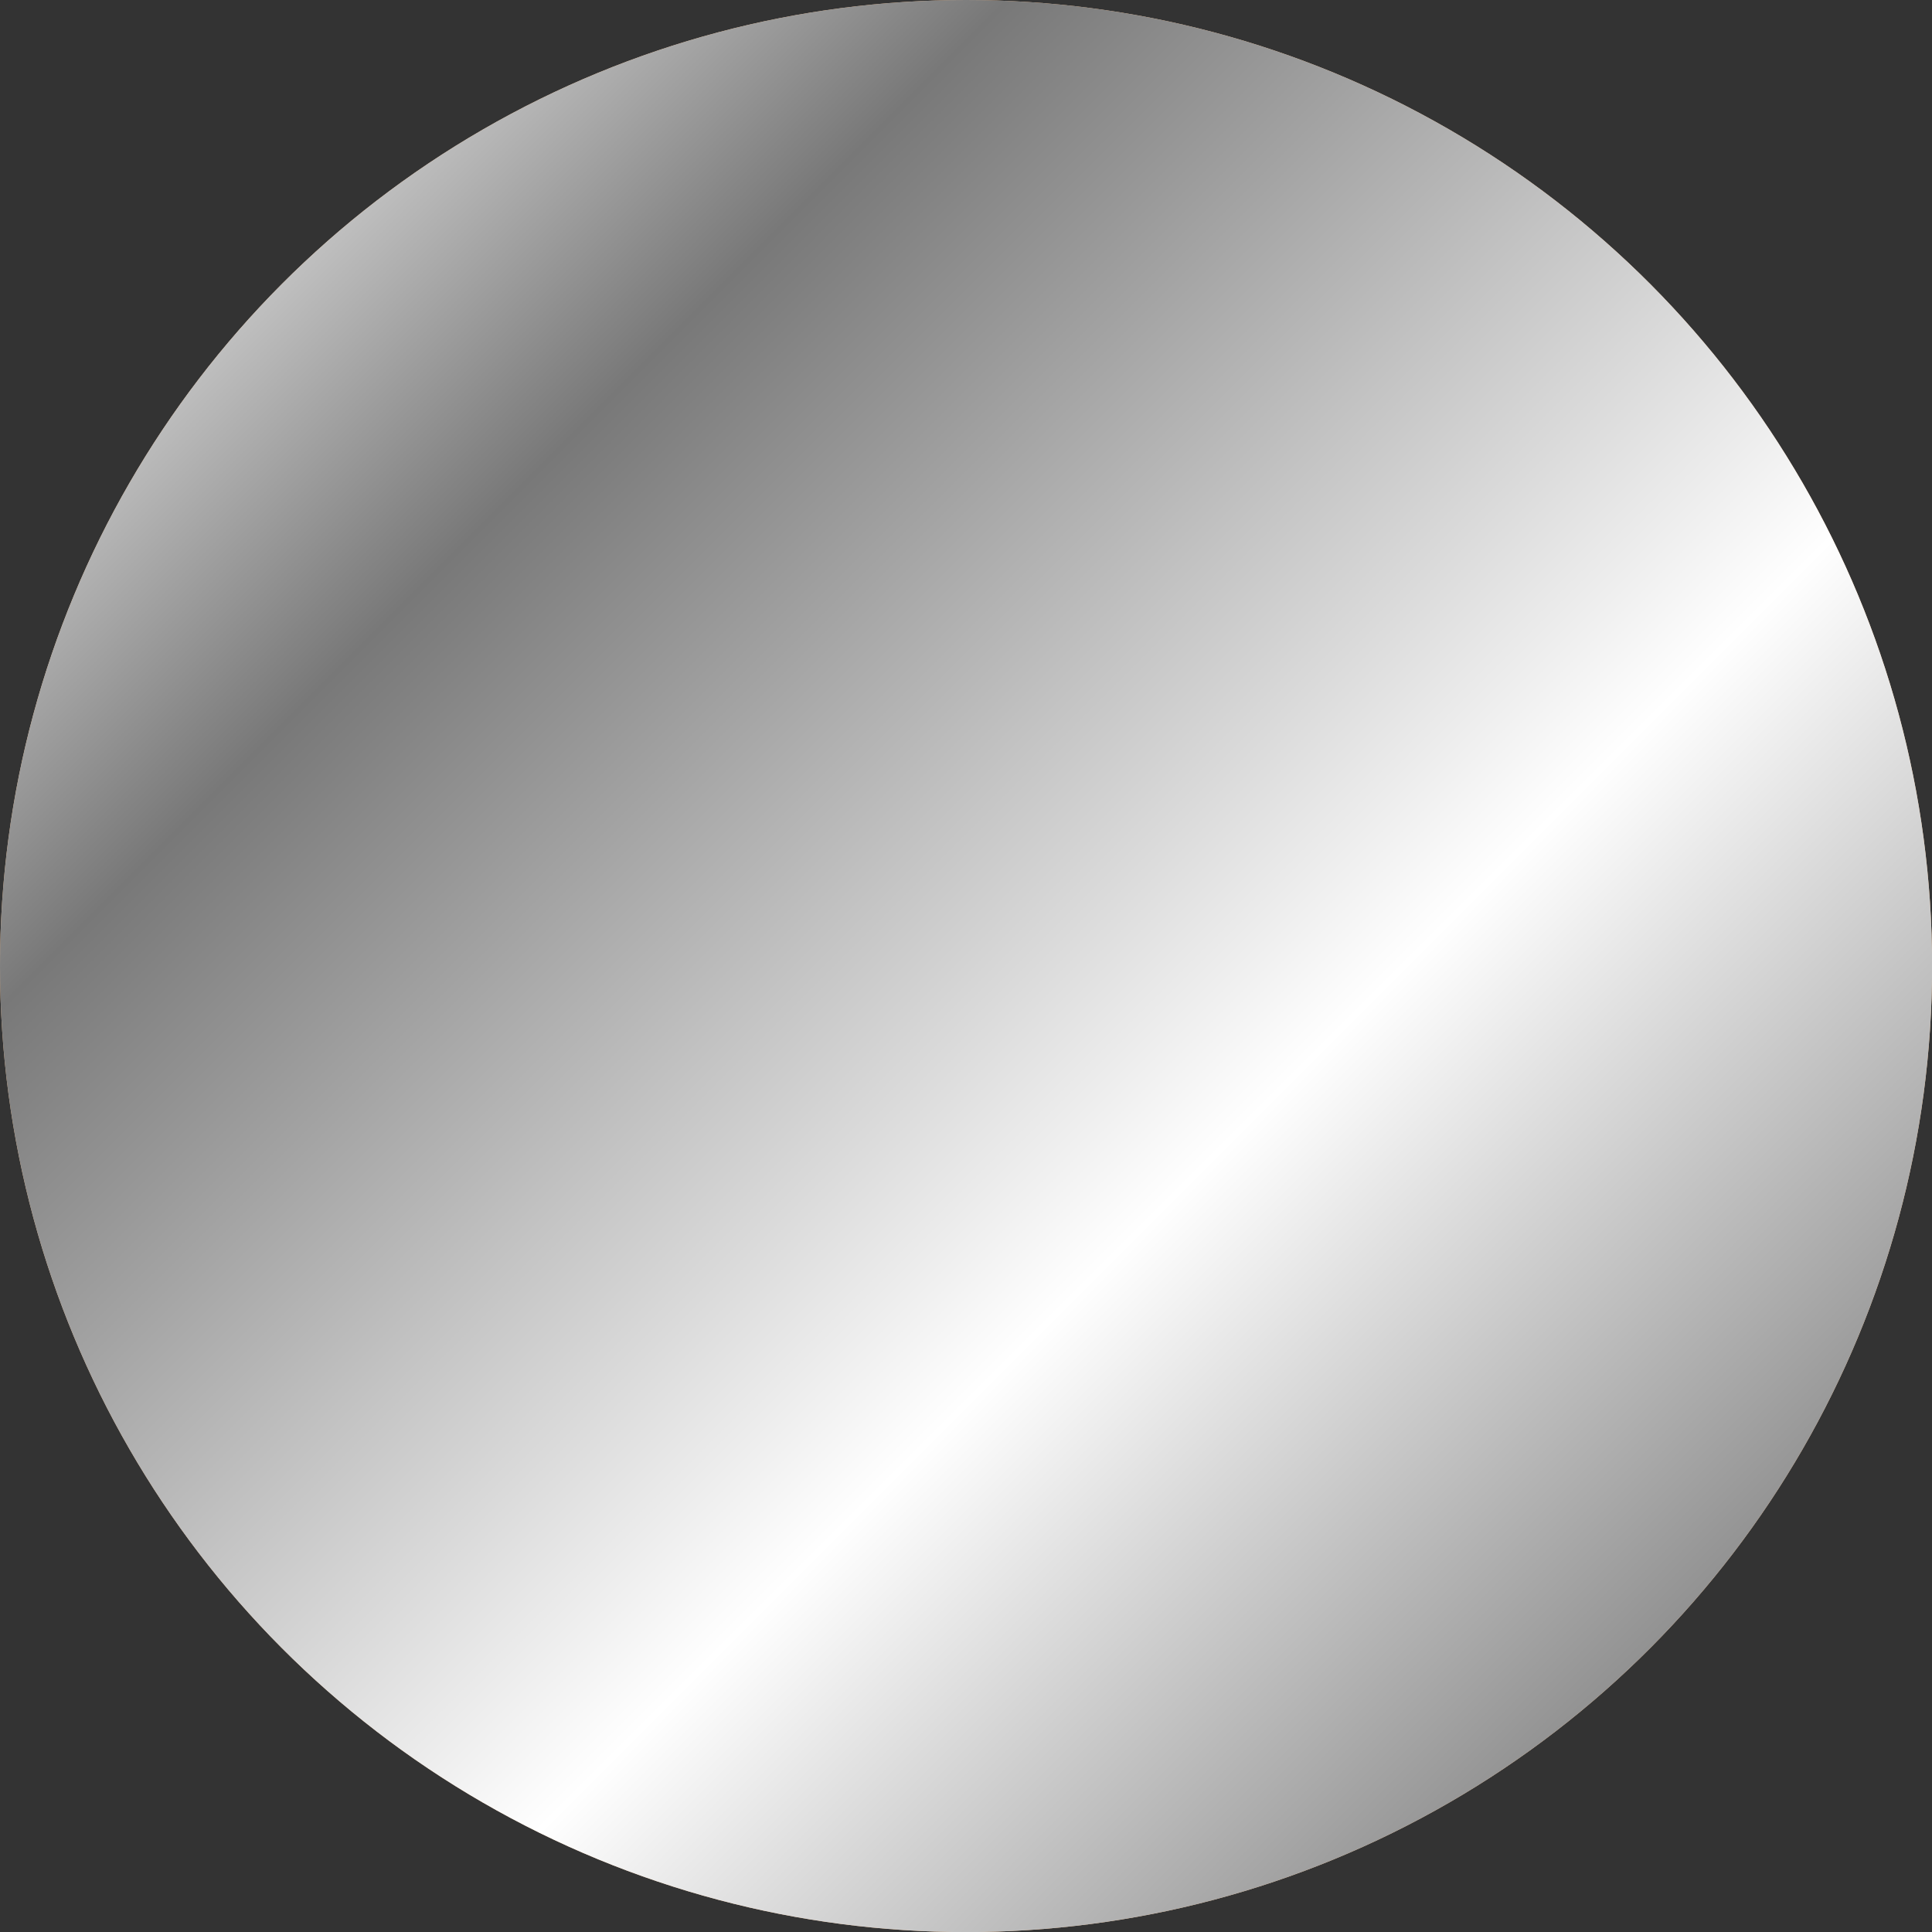 <svg xmlns="http://www.w3.org/2000/svg" xmlns:xlink="http://www.w3.org/1999/xlink" width="20.001" height="20.001" viewBox="0 0 20.001 20.001">
  <rect x="0" y="0" width="20.001" height="20.001" fill="#333333" stroke="none"/>
  <defs>
    <linearGradient id="linear-gradient" x1="0.048" y1="0.048" x2="0.907" y2="0.907" gradientUnits="objectBoundingBox">
      <stop offset="0" stop-color="#fff"/>
      <stop offset="0.25" stop-color="#787878"/>
      <stop offset="0.657" stop-color="#fff"/>
      <stop offset="1" stop-color="#787878"/>
    </linearGradient>
  </defs>
  <g id="color-gold" transform="translate(942.913 257.775)">
    <circle id="Ellipse_2" data-name="Ellipse 2" cx="10.001" cy="10.001" r="10.001" transform="translate(-942.913 -257.775)" fill="#edbd91"/>
    <circle id="Ellipse_3" data-name="Ellipse 3" cx="10.001" cy="10.001" r="10.001" transform="translate(-942.913 -257.775)" fill="url(#linear-gradient)" style="mix-blend-mode: luminosity;isolation: isolate"/>
  </g>
</svg>
